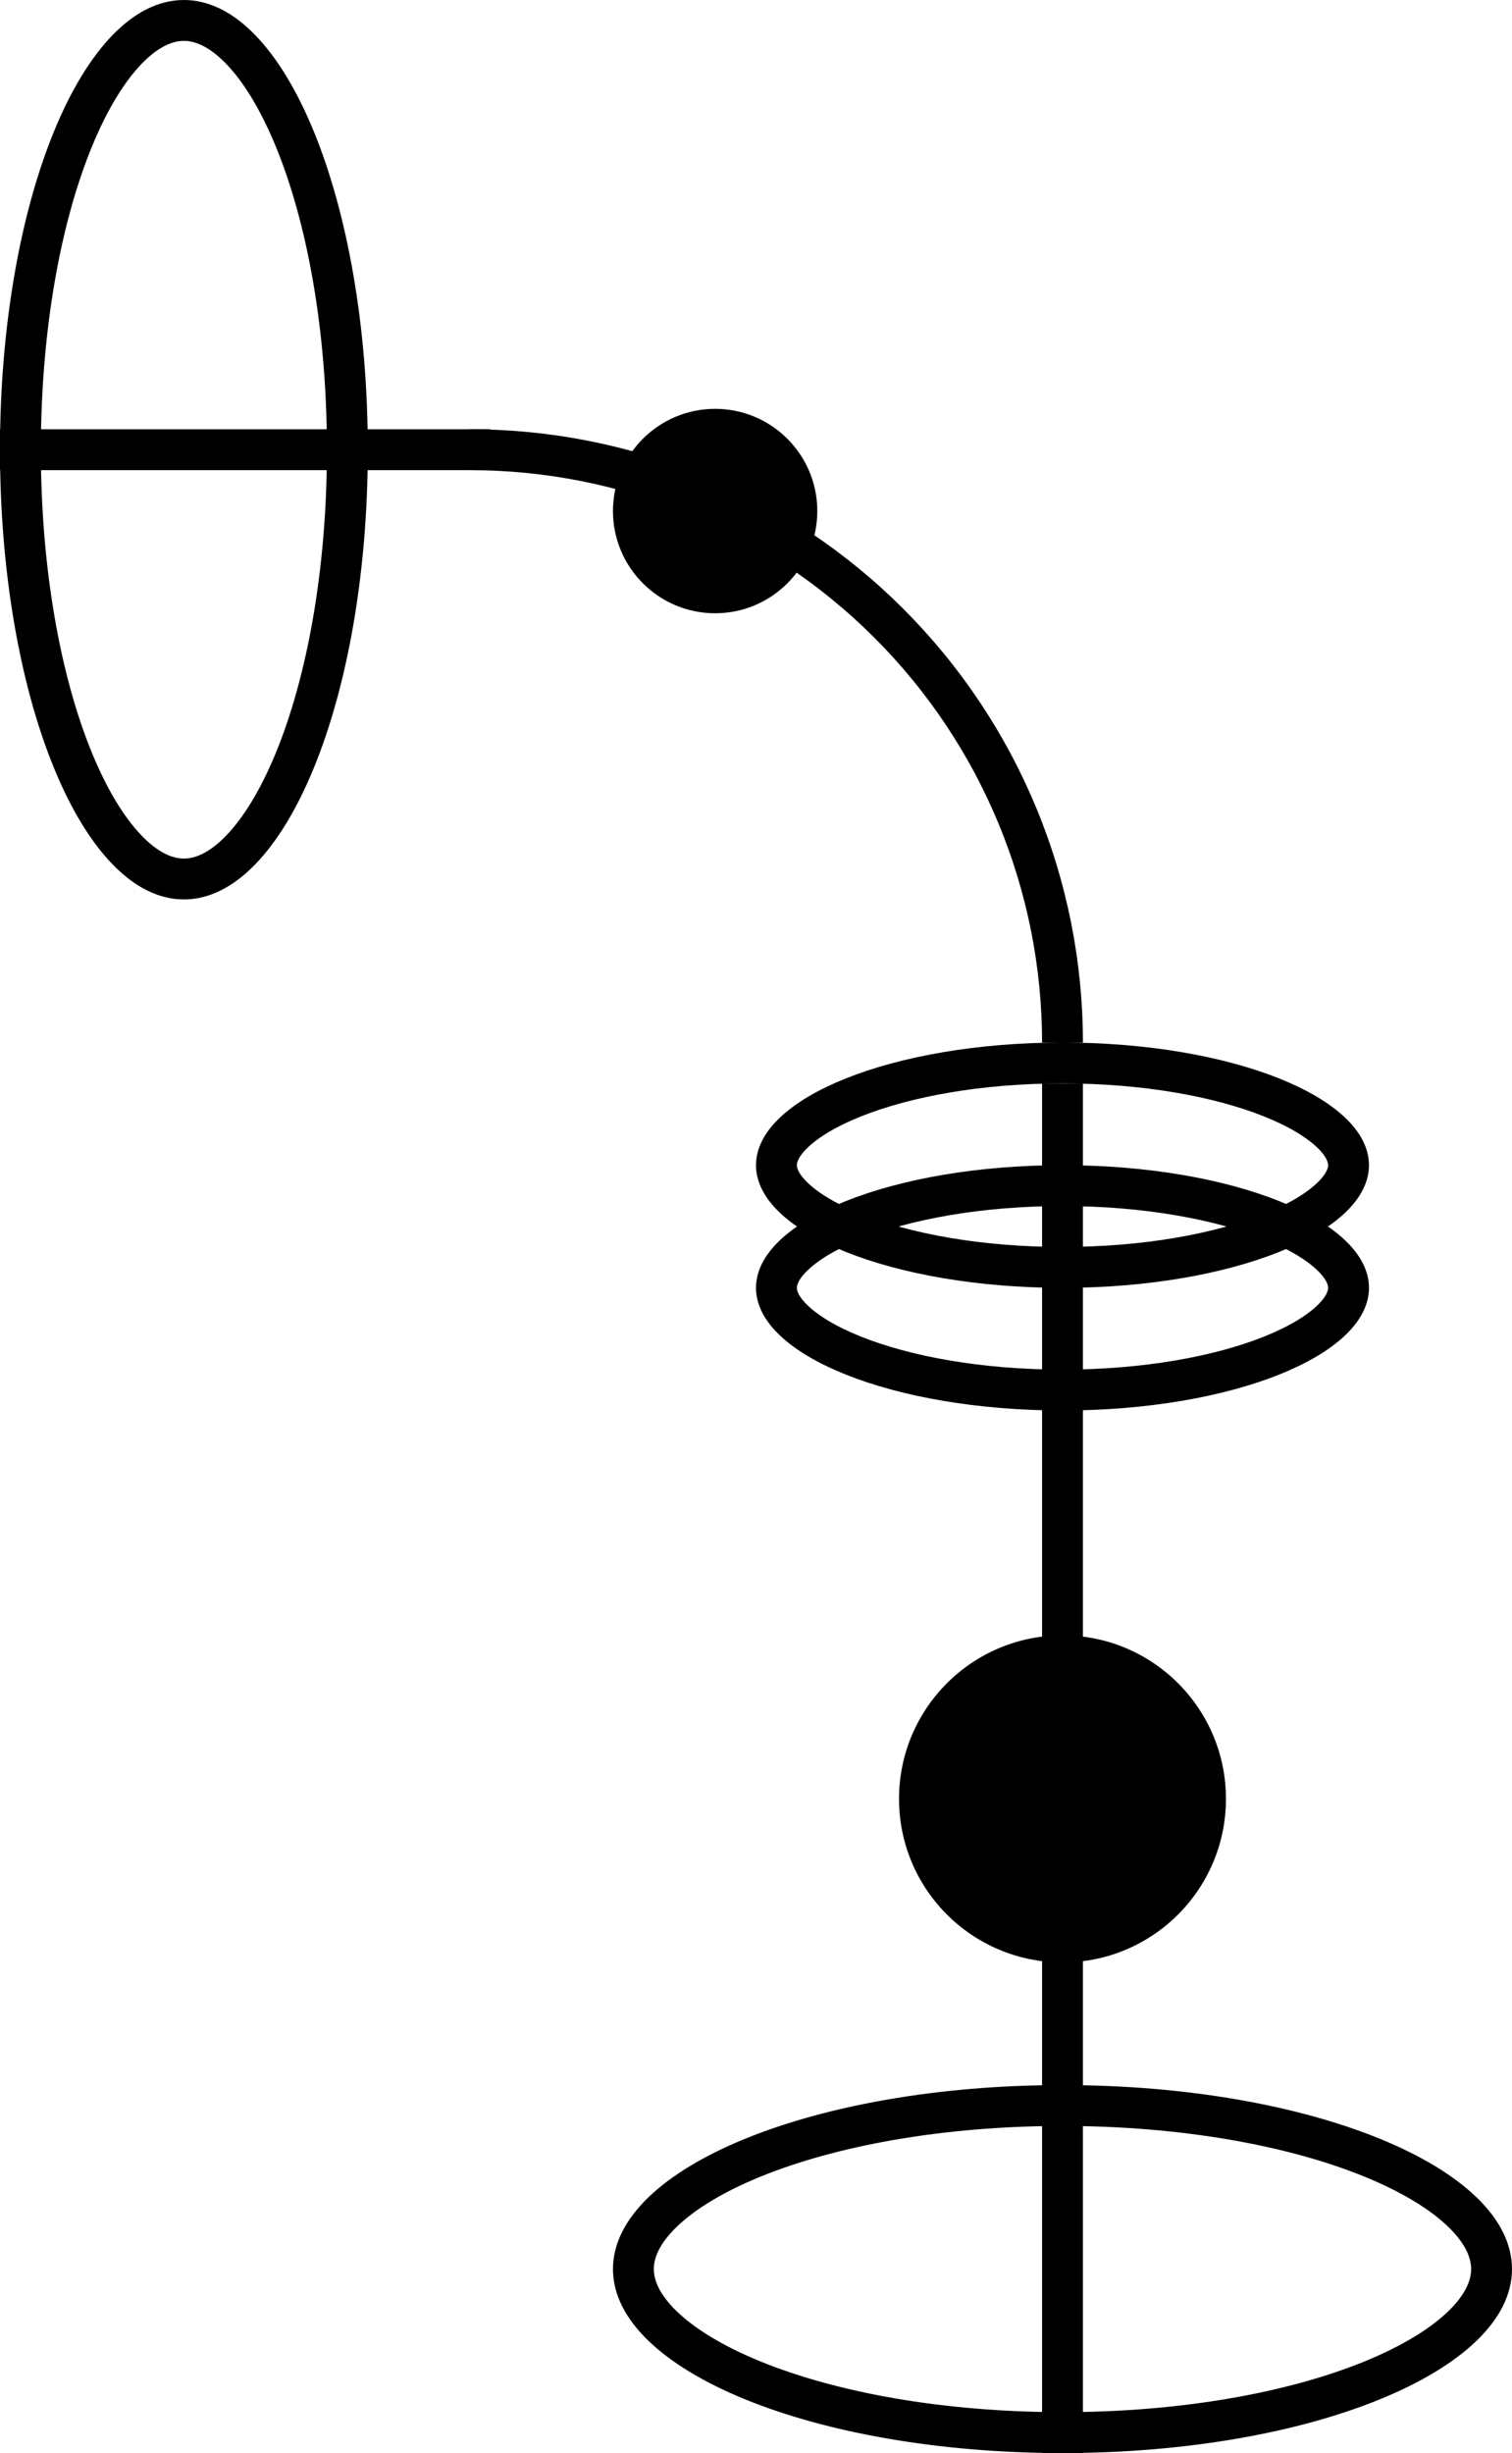 <svg width="74" height="120" viewBox="0 0 74 120" fill="none" xmlns="http://www.w3.org/2000/svg">
<path d="M52 51C52 47.192 51.25 43.421 49.792 39.902C48.335 36.384 46.199 33.187 43.506 30.494C40.813 27.801 37.616 25.665 34.098 24.207C30.579 22.75 26.808 22 23 22" stroke="black" stroke-width="2"/>
<line x1="52" y1="53" x2="52" y2="120" stroke="black" stroke-width="2"/>
<line x1="24" y1="22" x2="8.74228e-08" y2="22" stroke="black" stroke-width="2"/>
<path d="M66 57C66 57.465 65.769 58.009 65.134 58.609C64.498 59.211 63.523 59.799 62.235 60.314C59.666 61.342 56.047 62 52 62C47.953 62 44.334 61.342 41.765 60.314C40.477 59.799 39.502 59.211 38.866 58.609C38.231 58.009 38 57.465 38 57C38 56.535 38.231 55.991 38.866 55.391C39.502 54.789 40.477 54.201 41.765 53.686C44.334 52.658 47.953 52 52 52C56.047 52 59.666 52.658 62.235 53.686C63.523 54.201 64.498 54.789 65.134 55.391C65.769 55.991 66 56.535 66 57Z" stroke="black" stroke-width="2"/>
<path d="M66 63C66 63.465 65.769 64.009 65.134 64.609C64.498 65.211 63.523 65.799 62.235 66.314C59.666 67.342 56.047 68 52 68C47.953 68 44.334 67.342 41.765 66.314C40.477 65.799 39.502 65.211 38.866 64.609C38.231 64.009 38 63.465 38 63C38 62.535 38.231 61.991 38.866 61.391C39.502 60.789 40.477 60.201 41.765 59.686C44.334 58.658 47.953 58 52 58C56.047 58 59.666 58.658 62.235 59.686C63.523 60.201 64.498 60.789 65.134 61.391C65.769 61.991 66 62.535 66 63Z" stroke="black" stroke-width="2"/>
<path d="M9 43C8.112 43 7.172 42.565 6.216 41.576C5.257 40.584 4.347 39.097 3.562 37.178C1.993 33.344 1 27.978 1 22C1 16.022 1.993 10.656 3.562 6.822C4.347 4.903 5.257 3.416 6.216 2.424C7.172 1.435 8.112 1 9 1C9.888 1 10.828 1.435 11.784 2.424C12.743 3.416 13.653 4.903 14.438 6.822C16.007 10.656 17 16.022 17 22C17 27.978 16.007 33.344 14.438 37.178C13.653 39.097 12.743 40.584 11.784 41.576C10.828 42.565 9.888 43 9 43Z" stroke="black" stroke-width="2"/>
<path d="M73 111C73 111.888 72.564 112.828 71.576 113.784C70.584 114.743 69.097 115.653 67.178 116.438C63.344 118.007 57.978 119 52 119C46.022 119 40.656 118.007 36.822 116.438C34.903 115.653 33.416 114.743 32.424 113.784C31.436 112.828 31 111.888 31 111C31 110.112 31.436 109.172 32.424 108.216C33.416 107.257 34.903 106.347 36.822 105.562C40.656 103.993 46.022 103 52 103C57.978 103 63.344 103.993 67.178 105.562C69.097 106.347 70.584 107.257 71.576 108.216C72.564 109.172 73 110.112 73 111Z" stroke="black" stroke-width="2"/>
<circle cx="52" cy="88" r="8" fill="black"/>
<circle cx="35" cy="25" r="5" fill="black"/>
</svg>
